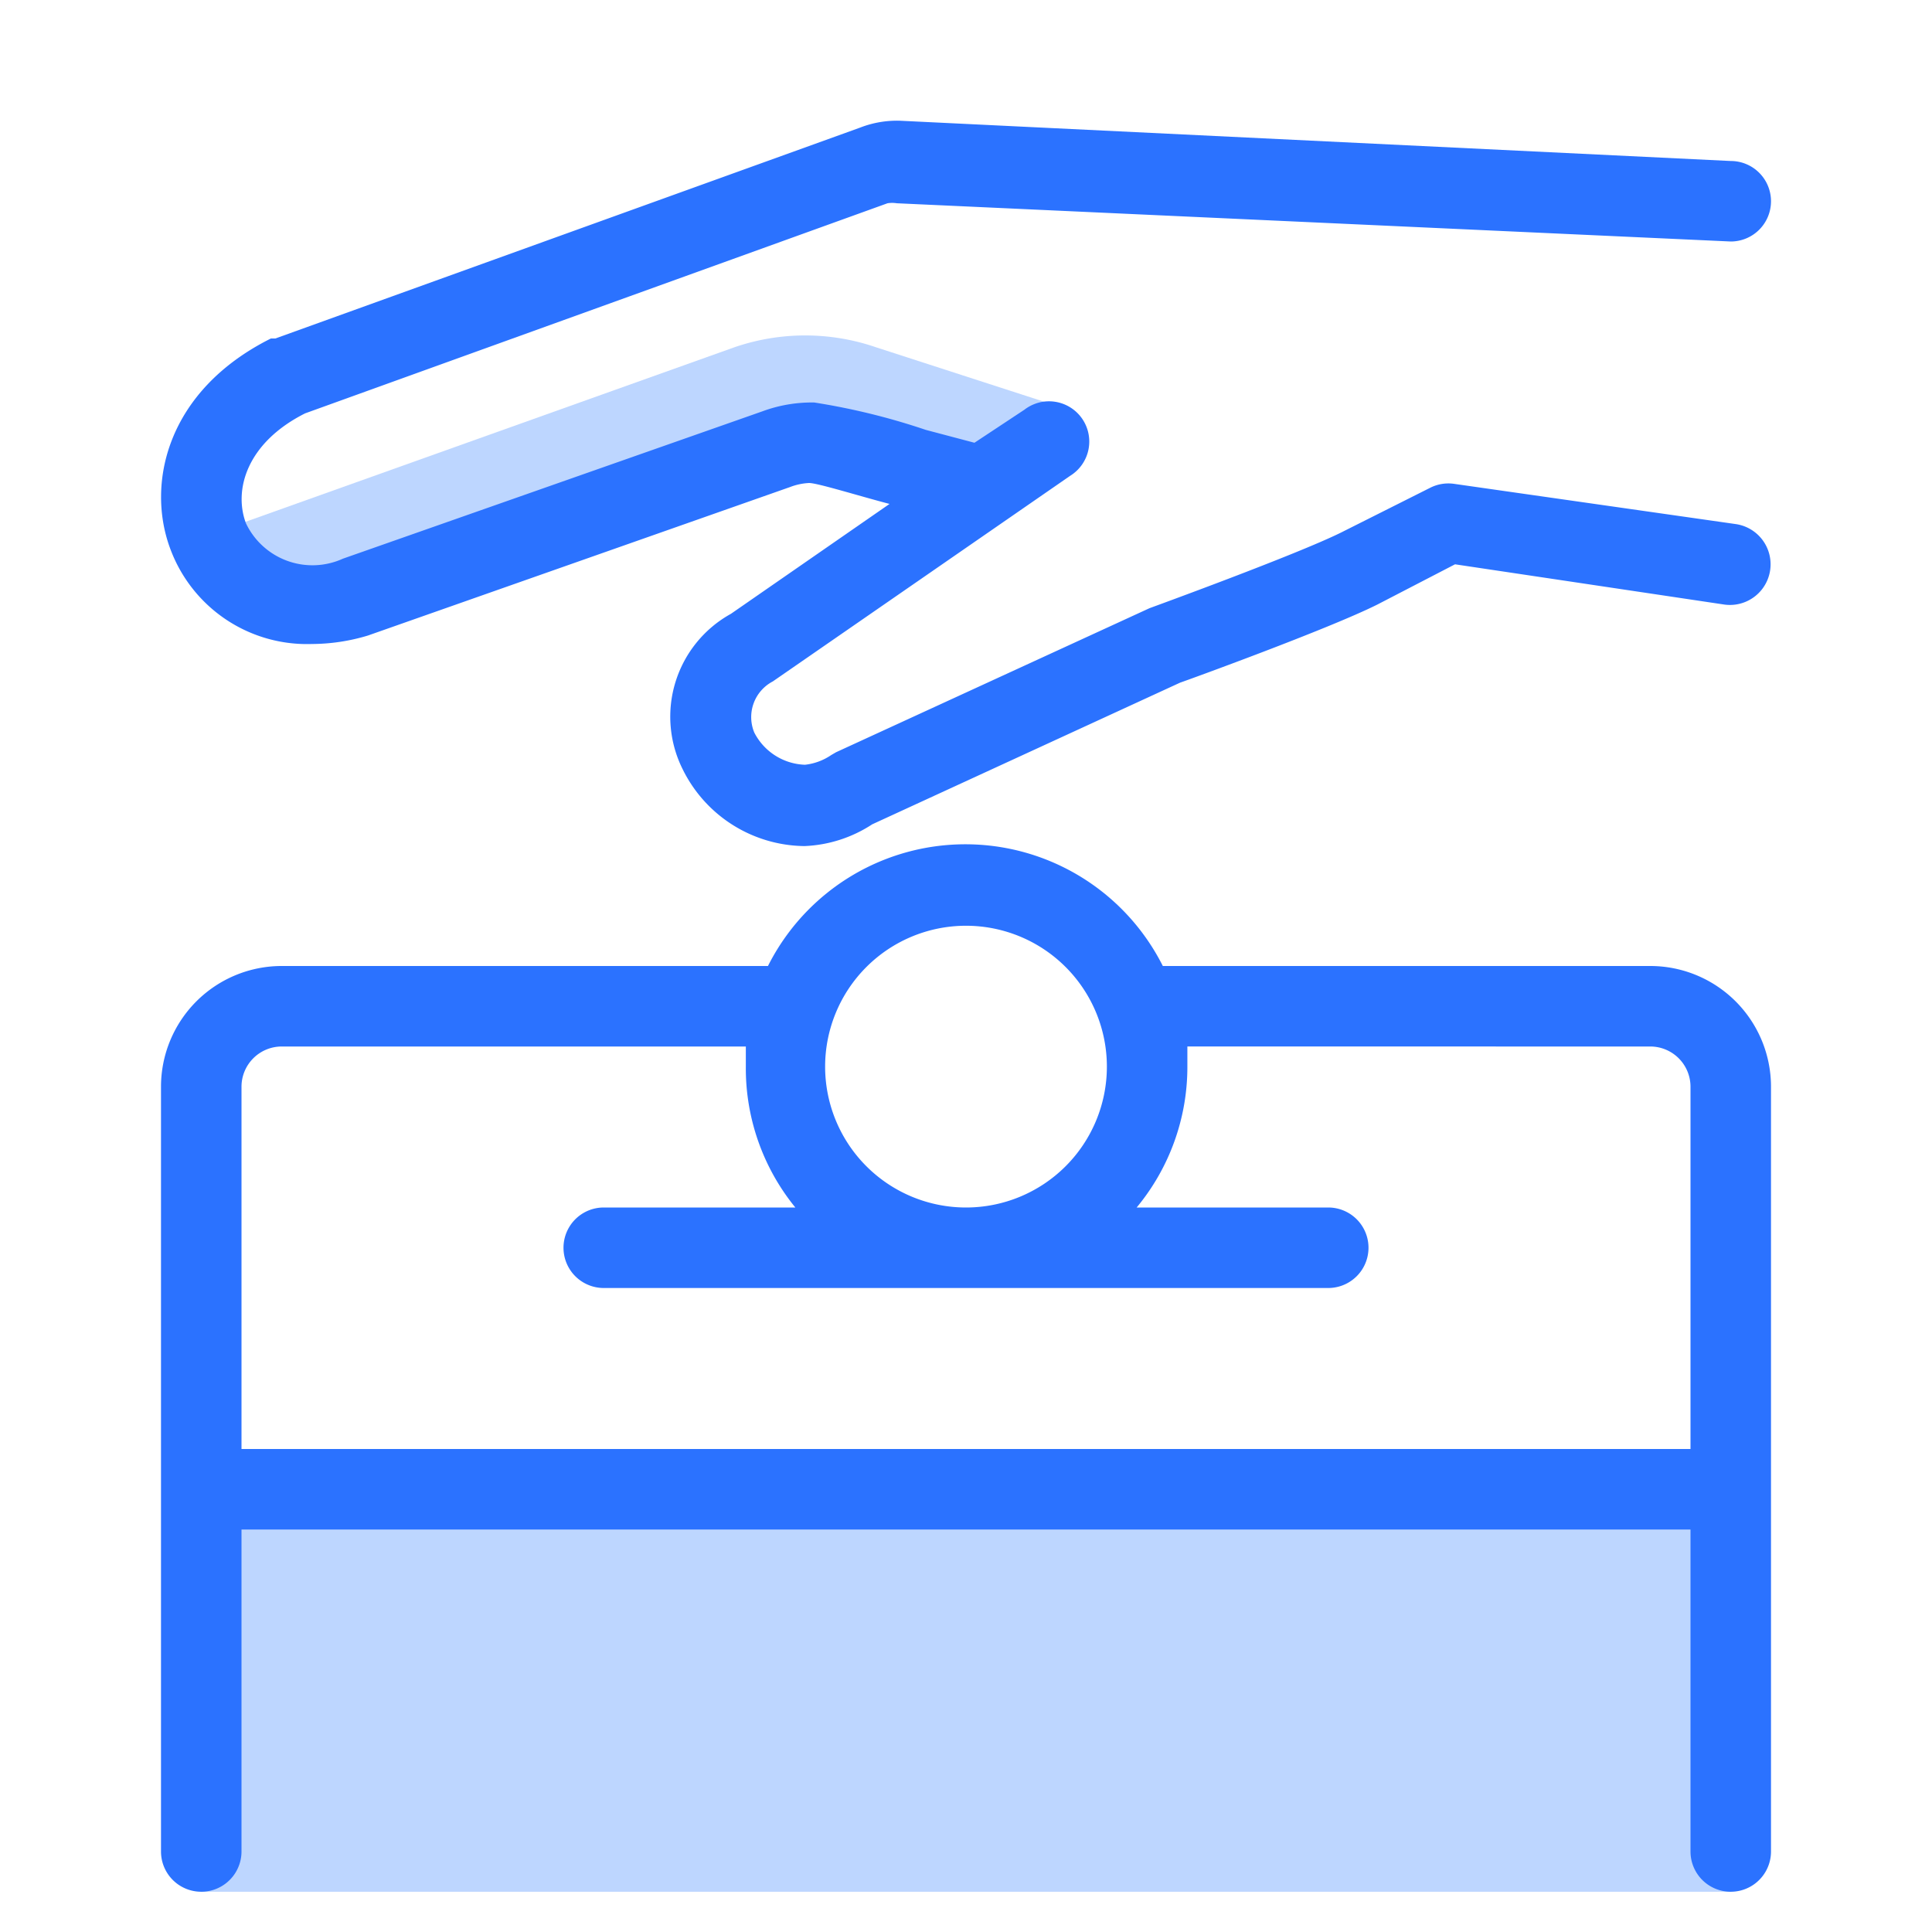 <svg id="Icons" xmlns="http://www.w3.org/2000/svg" viewBox="0 0 48 48"><defs><style>.cls-1{fill:#bdd6ff;}.cls-2{fill:#2b72ff;}</style></defs><title>Zakat</title><path class="cls-1" d="M6,13,18.24,8.63a5.41,5.41,0,0,1,3.53,0L26,10l-2,2-4-1L8,15,6,14Z"/><rect class="cls-1" x="5" y="37" width="38" height="10"/><path class="cls-2" d="M41,24H29l-.11,0a5.49,5.49,0,0,0-9.81,0L19,24H7a3,3,0,0,0-3,3V46a1,1,0,0,0,2,0V38H42v8a1,1,0,0,0,2,0V27A3,3,0,0,0,41,24ZM24,23a3.5,3.5,0,1,1-3.5,3.5A3.5,3.5,0,0,1,24,23ZM6,36V27a1,1,0,0,1,1-1H18.53c0,.16,0,.33,0,.5A5.47,5.47,0,0,0,19.76,30H15a1,1,0,0,0,0,2H33a1,1,0,0,0,0-2H28.24a5.47,5.47,0,0,0,1.26-3.5c0-.17,0-.34,0-.5H41a1,1,0,0,1,1,1v9Z"/><path class="cls-2" d="M7.58,10.27,22.05,5.05a.73.73,0,0,1,.23,0L43,6a1,1,0,0,0,1-1,1,1,0,0,0-1-1L22.37,3a2.52,2.52,0,0,0-1,.17L6.84,8.41l-.11,0c-2.6,1.3-3.11,3.63-2.49,5.25A3.62,3.62,0,0,0,7.75,16a4.86,4.86,0,0,0,1.39-.21l10.49-3.69a1.52,1.52,0,0,1,.47-.1c.21,0,1.2.31,2,.52l-3.94,2.73a2.92,2.92,0,0,0-1.2,3.86,3.41,3.41,0,0,0,3,1.91H20a3.31,3.31,0,0,0,1.67-.54l7.65-3.52c.15-.05,3.68-1.33,4.9-1.94l1.93-1,6.69,1a1,1,0,0,0,.28-2l-7-1a1,1,0,0,0-.59.1l-2.21,1.11c-1.11.55-4.65,1.84-4.76,1.88l-7.79,3.58-.12.07A1.43,1.43,0,0,1,20,19a1.47,1.47,0,0,1-1.26-.8,1,1,0,0,1,.46-1.27l7.39-5.11a1,1,0,1,0-1.14-1.64L24.21,11,23,10.68A16.71,16.71,0,0,0,20.23,10a3.54,3.54,0,0,0-1.29.22L8.52,13.88A1.83,1.83,0,0,1,6.11,13C5.8,12.17,6.13,11,7.58,10.27Z"/></svg>